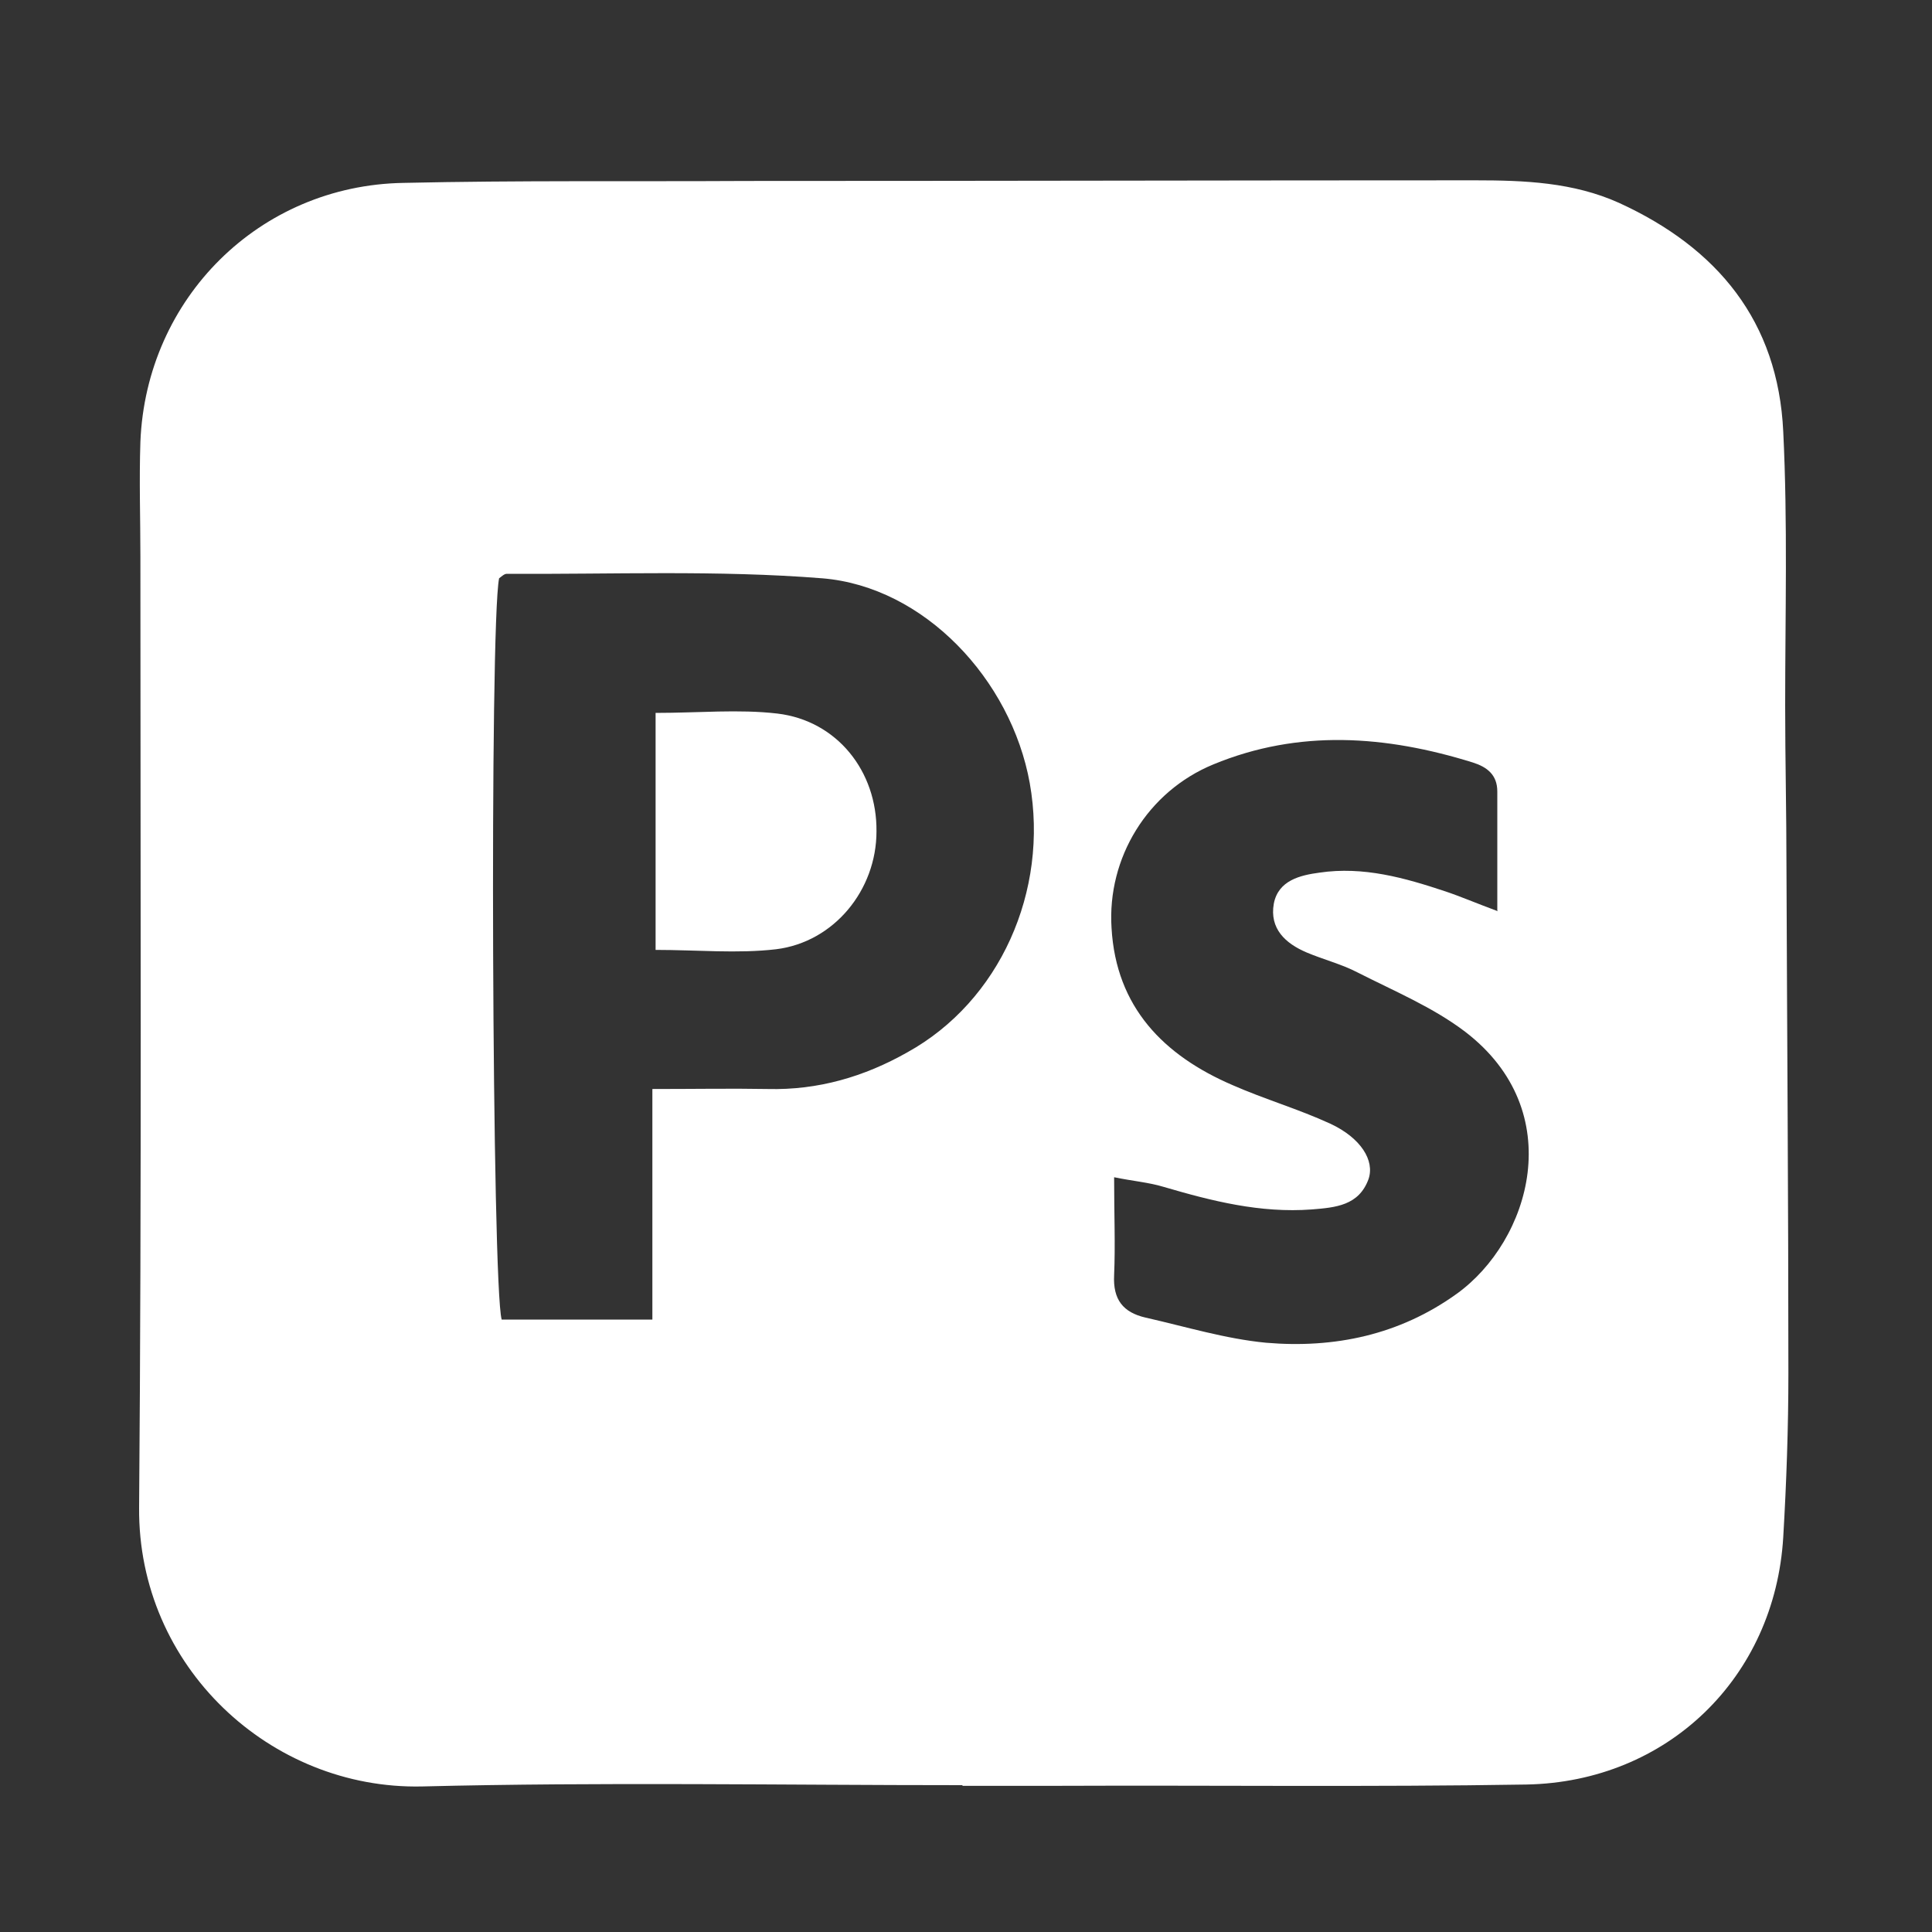 <?xml version="1.0" encoding="UTF-8"?>
<svg id="photoshop" xmlns="http://www.w3.org/2000/svg" viewBox="0 0 30 30">
  <rect x="0" y="0" width="30" height="30" fill="#333333" stroke="none"/>
  <defs>
    <style>
      .cls-1 {
        fill: #fff;
      }
    </style>
  </defs>
  <path class="cls-1" d="m14.94,27.72c-2.8,0-5.6-.05-8.39.02-2.35.05-4.41-1.86-4.39-4.33.04-4.92.02-9.85.02-14.77,0-.59-.02-1.18,0-1.78.09-2.23,1.85-3.98,4.08-4.02,1.78-.04,3.56-.02,5.34-.03,3.77,0,7.54-.01,11.31-.01.76,0,1.52.03,2.23.35,1.53.7,2.47,1.84,2.55,3.55.07,1.42.03,2.84.03,4.26,0,.83.02,1.66.02,2.48.01,2.63.03,5.25.03,7.88,0,.85-.03,1.7-.08,2.55-.13,2.18-1.8,3.8-3.99,3.84-2.42.04-4.84.01-7.26.02-.5,0-1,0-1.49,0,0,0,0,0,0,0Zm-4.8-10.81c.66,0,1.22-.01,1.78,0,.78.02,1.5-.19,2.17-.57,1.43-.79,2.2-2.5,1.9-4.18-.29-1.61-1.64-3.05-3.22-3.18-1.63-.13-3.27-.06-4.9-.07-.04,0-.08.04-.12.07-.15.74-.11,10.99.04,11.51h2.34v-3.58Zm13.11-2.77c0-.69,0-1.27,0-1.85,0-.26-.16-.38-.38-.45-1.35-.42-2.7-.52-4.03.03-1.02.42-1.65,1.45-1.58,2.54.07,1.23.81,1.98,1.88,2.44.5.22,1.02.37,1.52.6.47.22.69.57.59.86-.15.41-.51.44-.88.47-.8.06-1.55-.13-2.3-.35-.23-.07-.48-.09-.77-.15,0,.58.02,1.05,0,1.52-.02.38.14.58.49.66.62.14,1.24.33,1.87.39,1.06.09,2.07-.12,2.96-.76,1.14-.82,1.75-2.83.13-4.07-.5-.38-1.1-.63-1.67-.92-.25-.13-.53-.2-.79-.31-.33-.14-.58-.37-.51-.76.07-.36.41-.44.71-.48.68-.1,1.32.08,1.95.29.24.08.47.18.82.31Z"/>
  <path class="cls-1" d="m10.18,11.07c.67,0,1.29-.06,1.89.01.93.11,1.55.9,1.54,1.83,0,.91-.66,1.72-1.56,1.83-.6.07-1.22.01-1.87.01v-3.69Z"/>
</svg>